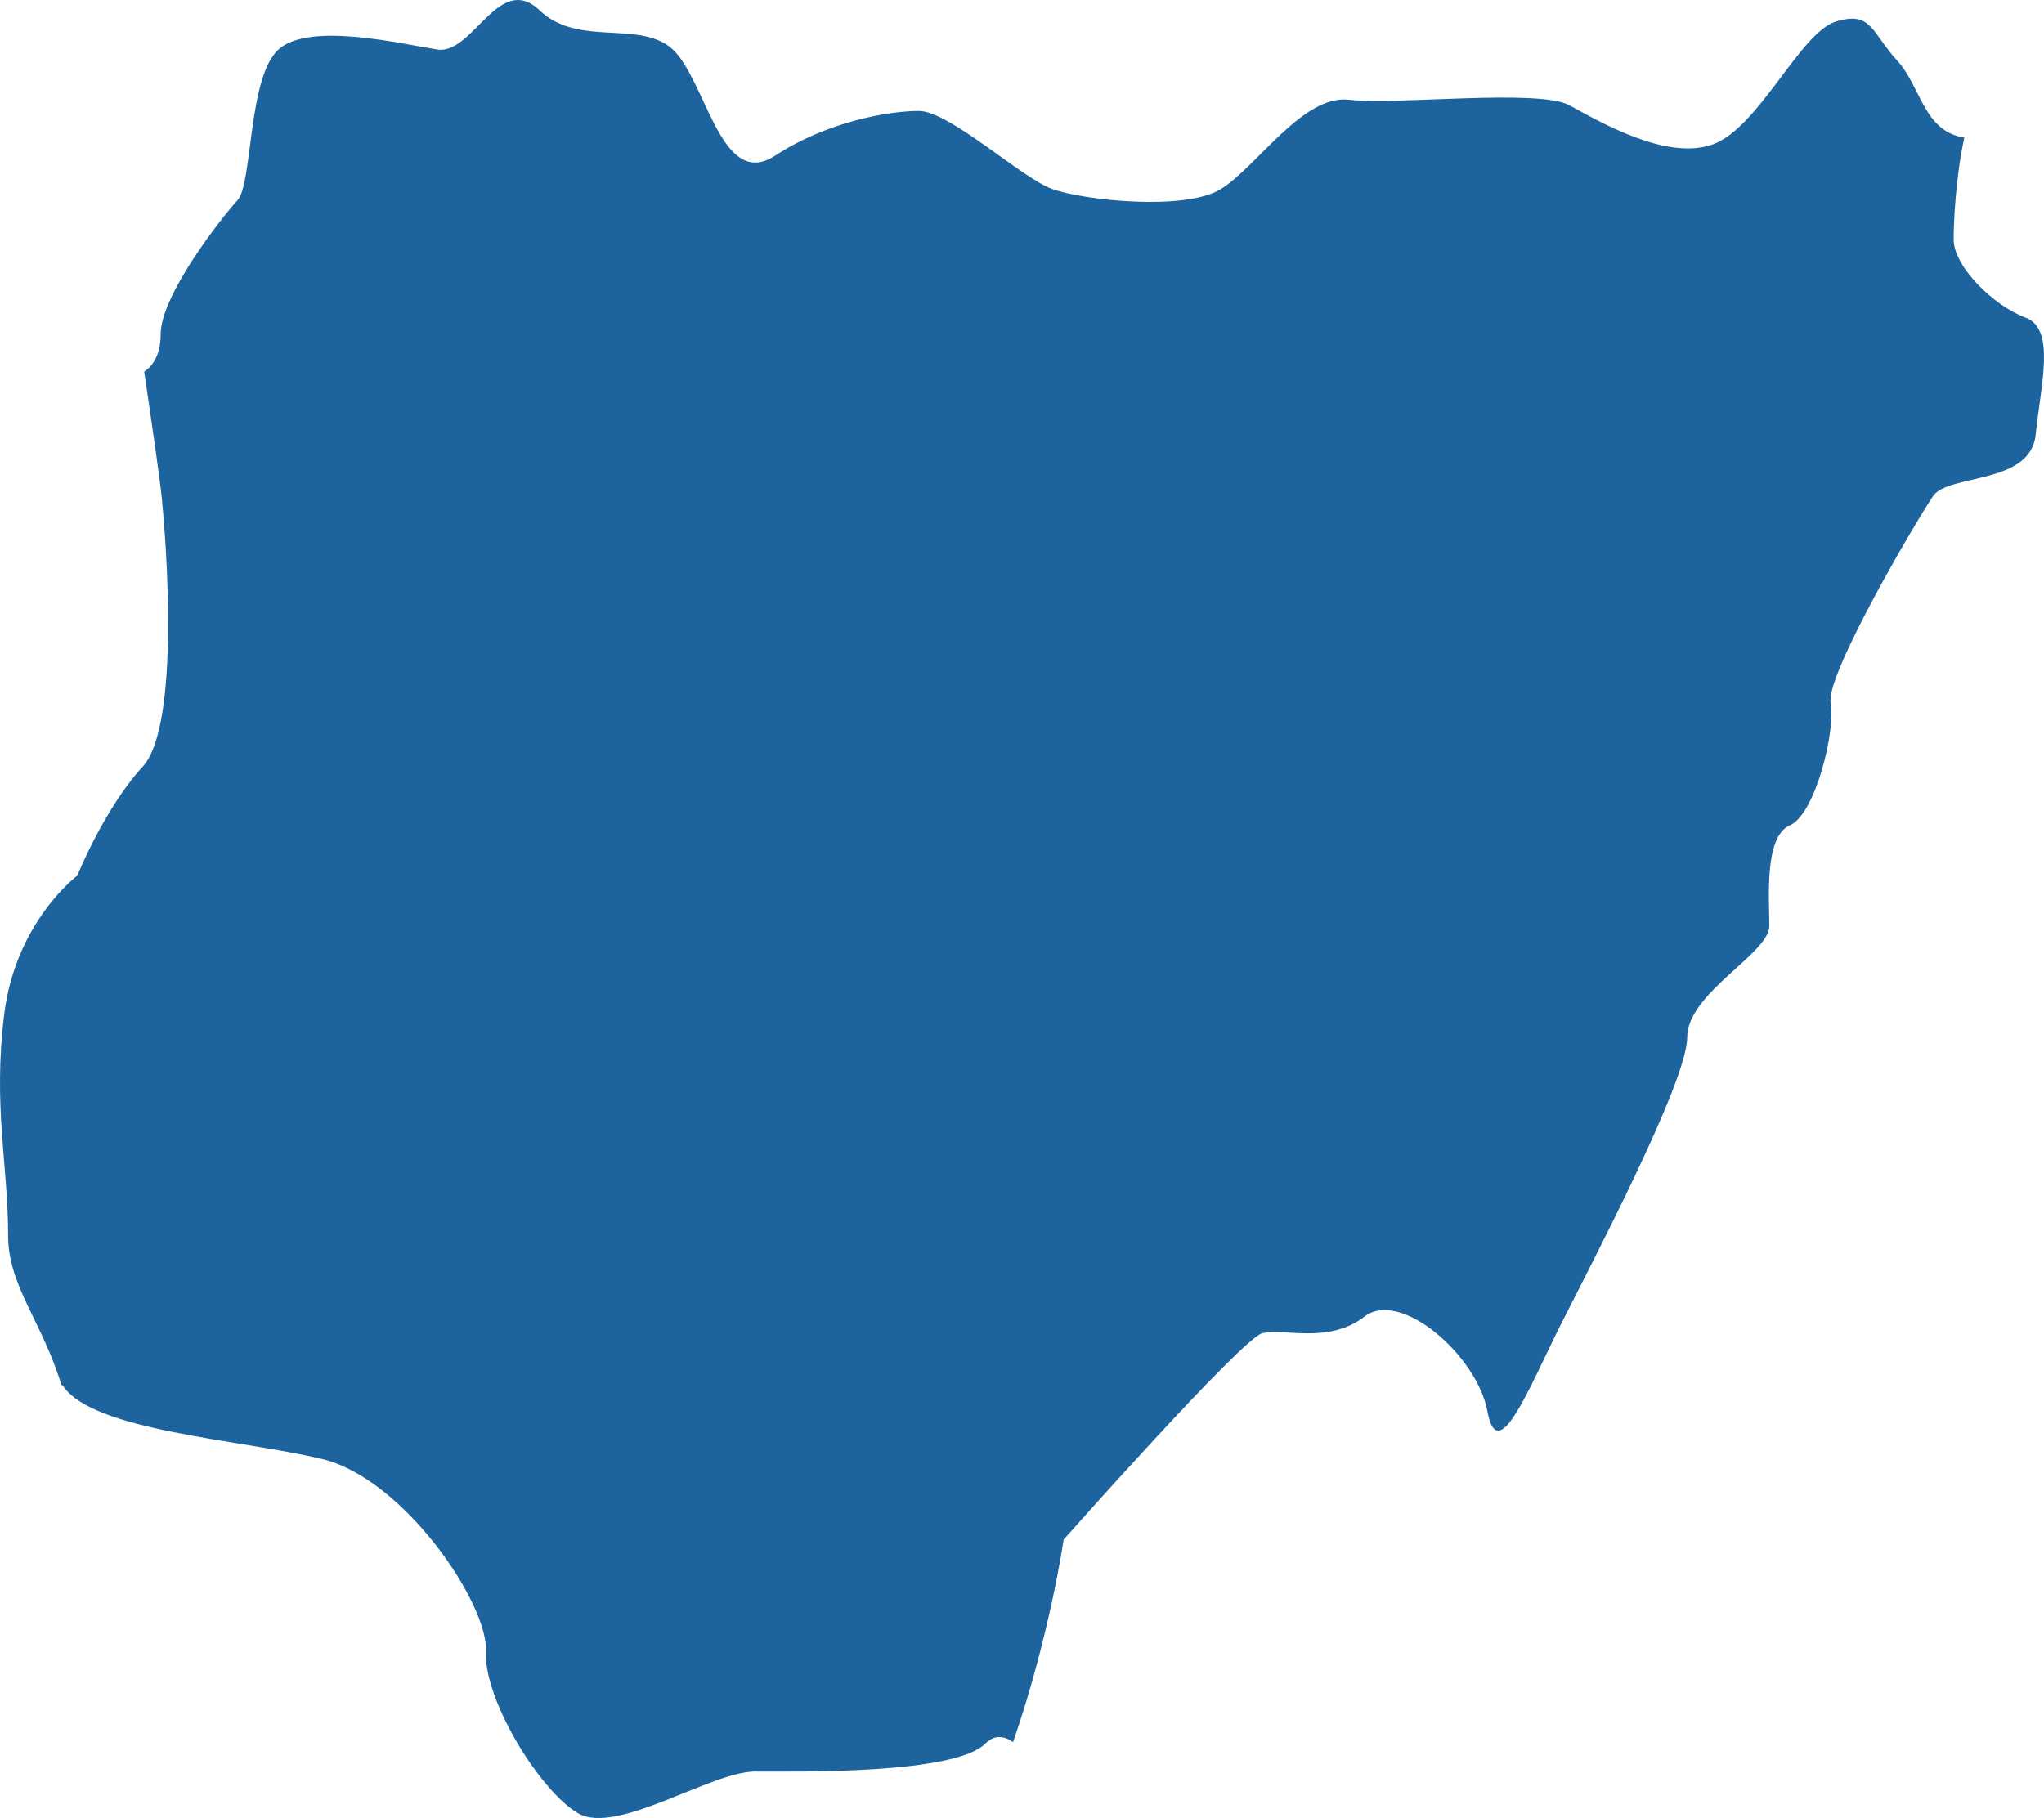 <?xml version="1.0" encoding="UTF-8"?>
<!DOCTYPE svg PUBLIC "-//W3C//DTD SVG 1.1//EN" "http://www.w3.org/Graphics/SVG/1.1/DTD/svg11.dtd">
<svg version="1.1" xmlns="http://www.w3.org/2000/svg" xmlns:xlink="http://www.w3.org/1999/xlink" x="0" y="0" width="125.819" height="111.931" viewBox="0, 0, 125.819, 111.931">
  <g id="Calque_1">
    <path d="M77.682,82.089 C78.95,81.742 81.778,82.777 83.99,81.06 C86.202,79.343 90.933,83.465 91.559,86.898 C92.196,90.344 94.09,85.528 95.978,81.742 C97.872,77.961 103.855,66.625 103.855,63.874 C103.855,61.122 108.911,58.723 108.911,57 C108.911,55.283 108.587,51.509 110.173,50.815 C111.749,50.133 113.006,44.976 112.688,43.254 C112.375,41.537 118.045,31.918 118.995,30.536 C119.944,29.16 124.989,29.86 125.307,26.761 C125.62,23.668 126.564,20.229 124.665,19.547 C122.777,18.853 120.257,16.448 120.257,14.731 C120.257,13.766 120.374,10.933 120.915,8.471 C118.39,8.078 118.257,5.332 116.783,3.731 C115.212,2.019 115.212,0.644 113.006,1.326 C110.794,2.019 108.274,7.858 105.436,8.887 C102.598,9.916 98.503,7.511 96.604,6.482 C94.715,5.447 85.883,6.482 83.045,6.141 C80.207,5.8 77.369,10.263 75.163,11.633 C72.956,13.014 66.649,12.327 64.76,11.633 C62.867,10.951 58.448,6.829 56.554,6.829 C54.666,6.829 50.878,7.511 47.727,9.575 C44.576,11.633 43.627,5.8 41.738,3.395 C39.845,0.99 35.744,3.048 33.225,0.644 C30.7,-1.767 29.119,3.395 26.917,3.048 C24.711,2.702 19.029,1.326 17.141,3.048 C15.247,4.771 15.56,11.298 14.621,12.327 C13.672,13.361 9.89,18.165 9.89,20.576 C9.89,21.691 9.508,22.46 8.876,22.882 C9.295,25.732 9.831,29.374 9.964,30.709 C10.197,33.033 11.141,44.624 8.781,47.202 C6.415,49.78 4.76,53.908 4.76,53.908 C4.76,53.908 0.973,56.74 0.262,62.417 C-0.444,68.082 0.5,71.695 0.5,76.077 C0.5,79.17 2.612,81.401 3.768,85.239 C3.811,85.291 3.858,85.297 3.895,85.349 C5.784,88.107 14.775,88.621 19.815,89.823 C24.864,91.032 30.063,98.755 29.914,101.68 C29.755,104.599 33.225,110.27 35.585,111.64 C37.951,113.016 43.781,109.068 46.465,109.068 C49.149,109.068 58.761,109.241 60.655,107.345 C61.212,106.79 61.779,106.859 62.363,107.252 C64.638,100.645 65.471,94.789 65.471,94.789 C65.471,94.789 76.42,82.436 77.682,82.089" fill="#1D649F"/>
  </g>
</svg>
